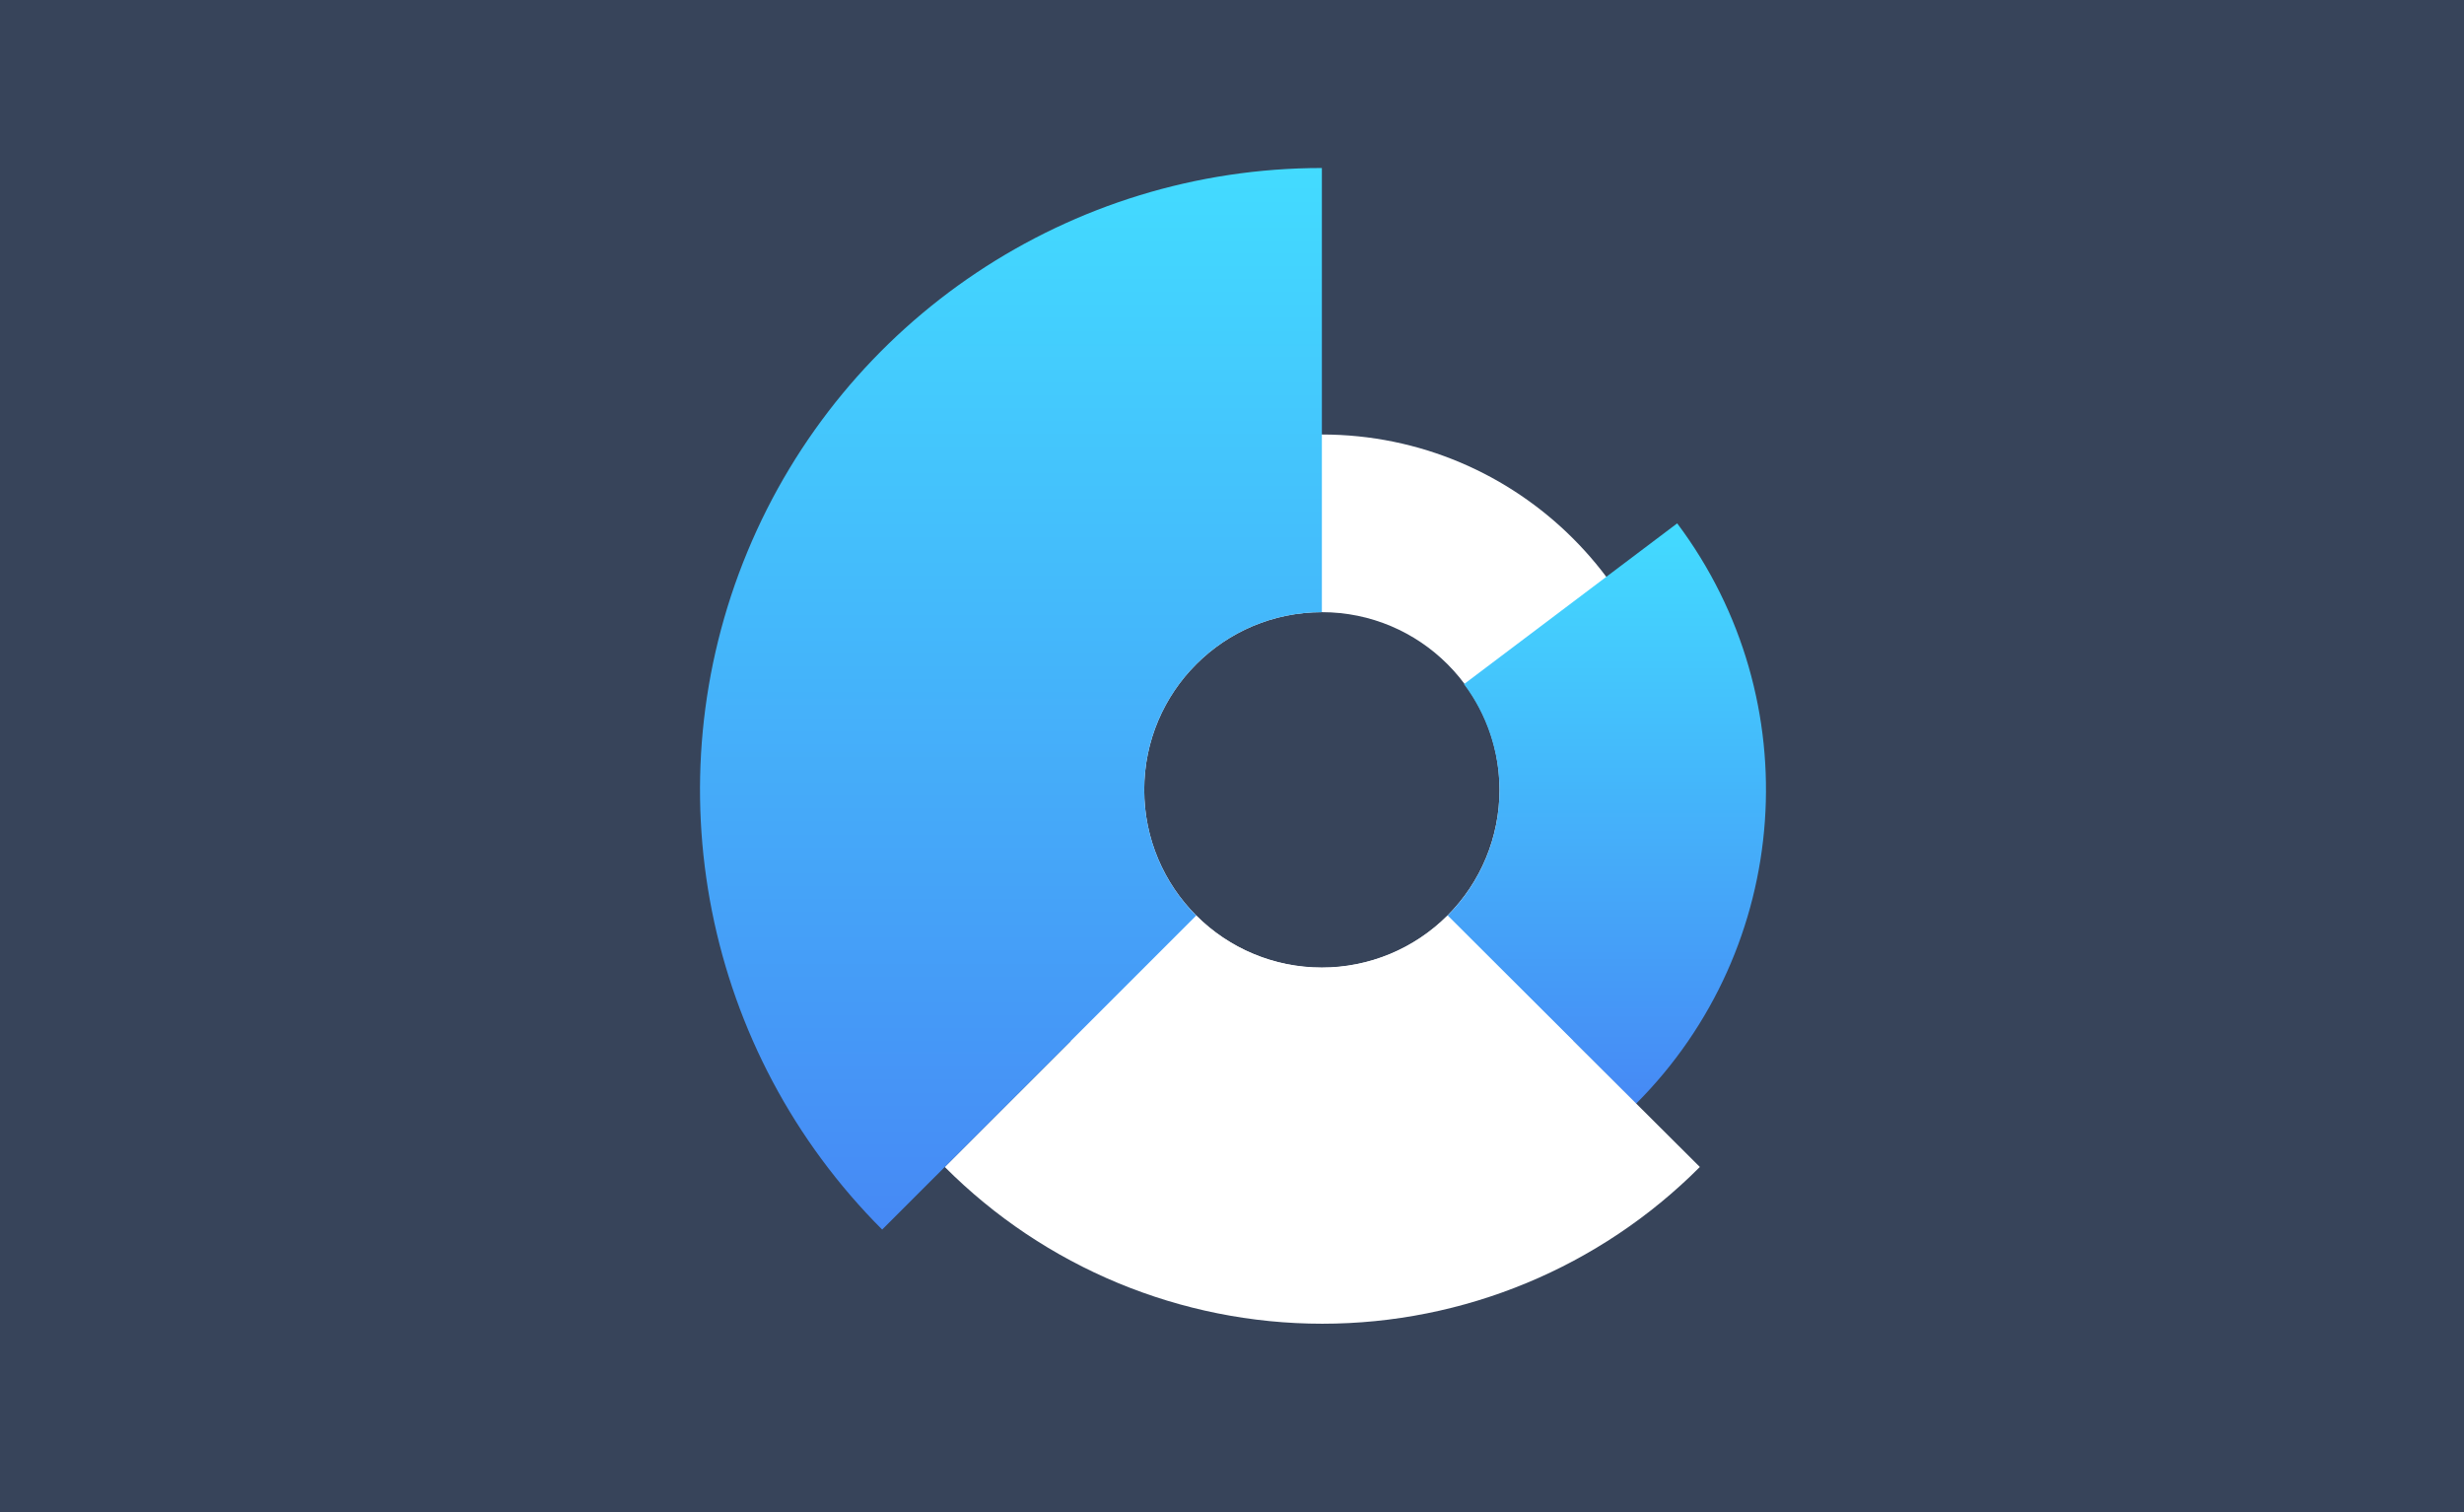 <?xml version="1.0" encoding="UTF-8"?>
<svg width="88px" height="54px" viewBox="0 0 88 54" version="1.1" xmlns="http://www.w3.org/2000/svg" xmlns:xlink="http://www.w3.org/1999/xlink">
    <rect x="0" y="0" width="88" height="54" fill="#333333" stroke="none"/>
    <!-- Generator: Sketch 63.1 (92452) - https://sketch.com -->
    <title>玫瑰图</title>
    <desc>Created with Sketch.</desc>
    <defs>
        <linearGradient x1="50%" y1="100%" x2="50%" y2="0%" id="linearGradient-1">
            <stop stop-color="#4689F5" offset="0%"></stop>
            <stop stop-color="#43DBFF" offset="100%"></stop>
        </linearGradient>
        <linearGradient x1="50%" y1="100%" x2="50%" y2="0%" id="linearGradient-2">
            <stop stop-color="#4689F5" offset="0%"></stop>
            <stop stop-color="#43DBFF" offset="100%"></stop>
        </linearGradient>
    </defs>
    <g id="dataA模块" stroke="none" stroke-width="1" fill="none" fill-rule="evenodd">
        <g id="玫瑰图">
            <rect id="矩形备份-28" fill="#4689F5" opacity="0.203" x="0" y="0" width="88" height="54"></rect>
            <g id="编组-35" transform="translate(25, 6)" fill-rule="nonzero">
                <path d="M22.21,9.517 C15.201,9.517 9.52,15.199 9.52,22.207 C9.52,29.216 15.201,34.897 22.21,34.897 C29.218,34.897 34.9,29.216 34.9,22.207 C34.9,15.199 29.218,9.517 22.21,9.517 L22.21,9.517 Z M22.21,28.552 C18.705,28.552 15.865,25.712 15.865,22.207 C15.865,18.703 18.705,15.862 22.21,15.862 C25.714,15.862 28.555,18.703 28.555,22.207 C28.555,23.89 27.886,25.504 26.696,26.694 C25.506,27.884 23.893,28.552 22.21,28.552 Z" id="形状" fill="#FFFFFF"></path>
                <path d="M34.9,12.69 L27.286,18.432 C28.103,19.522 28.548,20.845 28.555,22.207 C28.556,23.891 27.888,25.506 26.699,26.697 L33.425,33.422 C39.006,27.841 39.635,19.005 34.9,12.69 L34.9,12.69 Z" id="路径" fill="url(#linearGradient-1)"></path>
                <path d="M26.699,26.697 C25.509,27.888 23.894,28.557 22.21,28.557 C20.526,28.557 18.911,27.888 17.721,26.697 L8.742,35.675 C12.314,39.259 17.166,41.273 22.226,41.273 C27.285,41.273 32.137,39.259 35.709,35.675 L26.699,26.697 Z" id="路径" fill="#FFFFFF"></path>
                <path d="M15.865,22.207 C15.865,18.703 18.705,15.862 22.21,15.862 L22.21,3.60671226e-15 C13.227,-0.001 5.129,5.41 1.691,13.709 C-1.746,22.008 0.154,31.56 6.506,37.911 L17.721,26.697 C16.531,25.506 15.863,23.891 15.865,22.207 Z" id="路径" fill="url(#linearGradient-2)"></path>
            </g>
        </g>
    </g>
</svg>